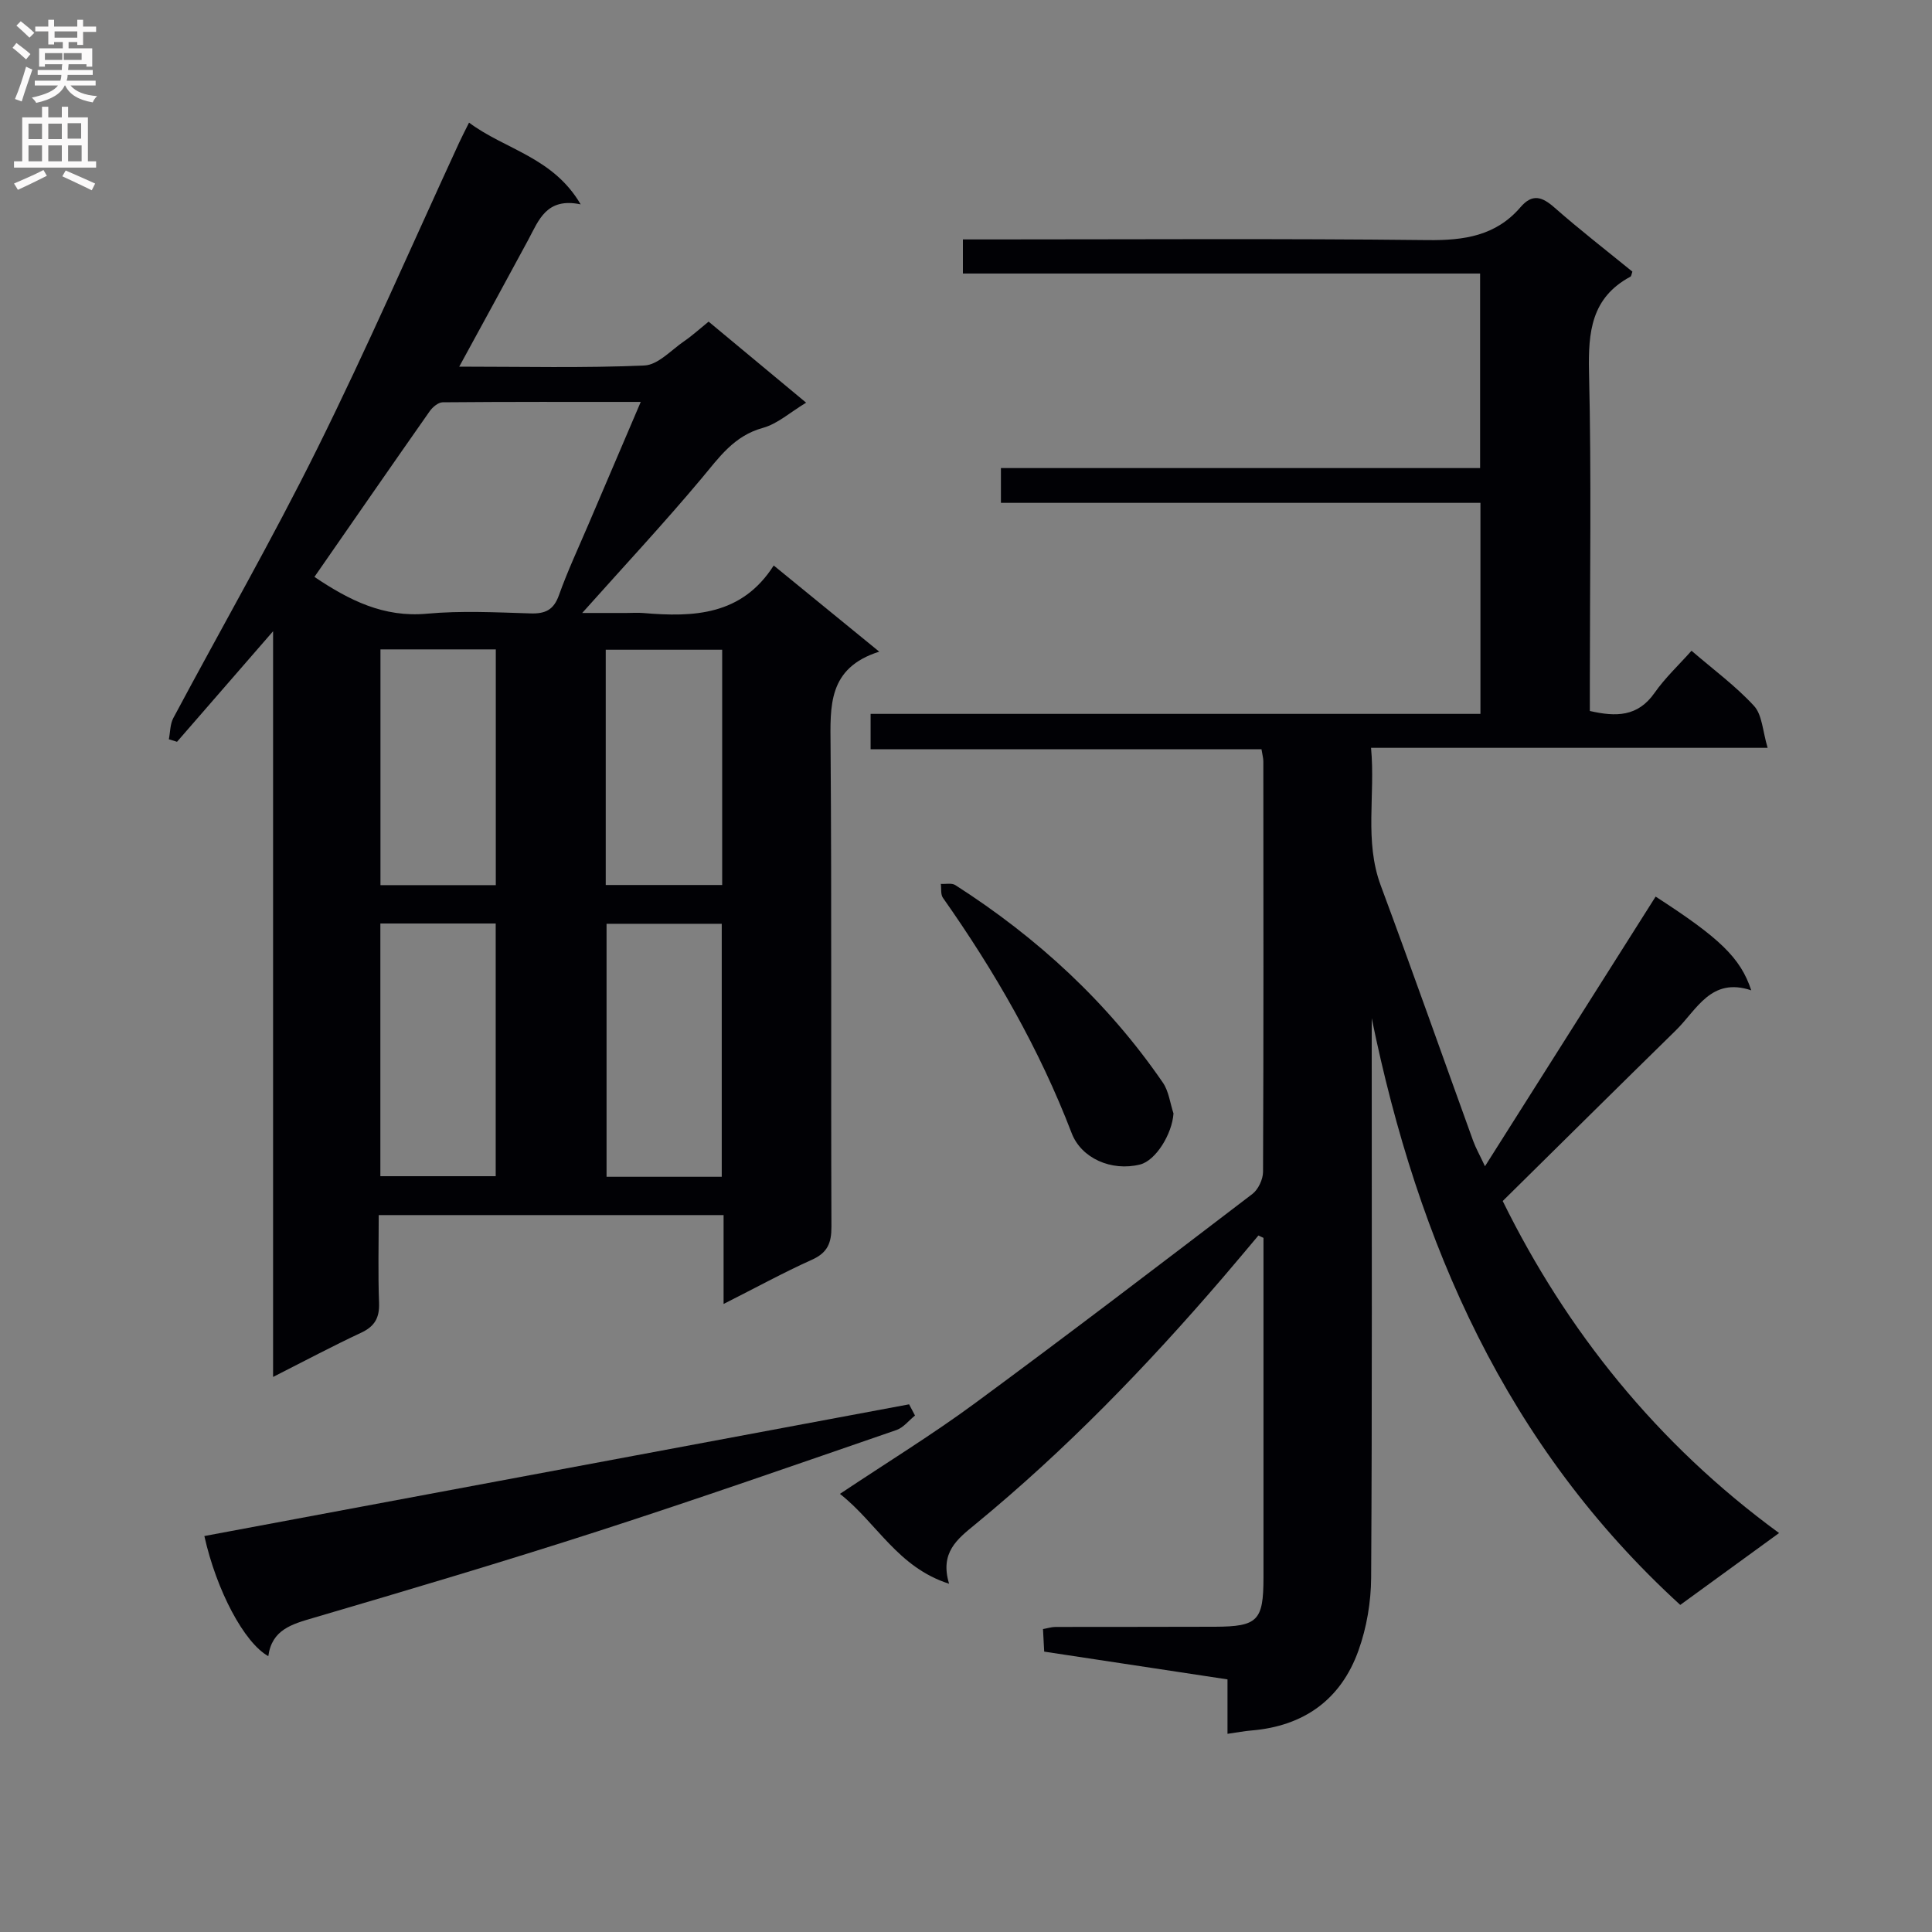 <svg enable-background="new 0 0 400 400" viewBox="0 0 400 400" xmlns="http://www.w3.org/2000/svg"><rect x="0" y="0" width="400" height="400" fill="#808080" stroke="none"/><g fill="#010105"><path d="m368.34 317.4c-7.01 5.1-13.58 9.88-20.46 14.88-36.02-32.91-54.32-74.79-63.88-121.47v6.34c0 36.5.1 73-.12 109.49-.03 5.04-.92 10.33-2.62 15.07-3.64 10.18-11.32 15.67-22.18 16.57-1.48.12-2.95.41-4.94.69 0-3.71 0-7.28 0-11.27-12.85-1.95-25.27-3.83-37.95-5.75-.09-1.6-.16-3.04-.25-4.67 1.02-.18 1.81-.44 2.6-.44 11-.03 22 .01 33-.04 8.86-.04 10.04-1.25 10.05-10.14.01-21.83 0-43.66 0-65.5 0-1.62 0-3.25 0-4.87-.35-.16-.7-.33-1.05-.49-2.46 2.92-4.91 5.86-7.4 8.76-15.76 18.35-32.53 35.69-51.25 51.06-3.72 3.05-7.34 5.83-5.39 12.28-10.68-3.42-14.9-12.55-22.6-18.61 9.82-6.55 19.18-12.3 27.99-18.79 19.3-14.21 38.35-28.76 57.4-43.3 1.22-.93 2.2-3.02 2.21-4.58.12-28.33.08-56.66.06-85 0-.64-.19-1.29-.38-2.49-26.94 0-53.82 0-80.93 0 0-2.66 0-4.73 0-7.33h126.26c0-14.76 0-28.98 0-43.69-33.16 0-66.07 0-99.28 0 0-2.55 0-4.61 0-7.2h99.21c0-13.58 0-26.66 0-40.28-35.55 0-71.14 0-107.08 0 0-2.45 0-4.36 0-7.06h5.7c30.17 0 60.33-.2 90.49.14 7.56.09 14.15-.87 19.25-6.81 2.45-2.86 4.46-2.19 7.03.07 5.24 4.61 10.77 8.89 16.14 13.27-.18.48-.21.94-.42 1.05-8.09 4.35-8.75 11.45-8.56 19.77.51 21.49.17 42.99.17 64.49v5.65c5.42 1.24 9.92 1.22 13.4-3.75 2.17-3.1 4.99-5.73 7.65-8.72 4.55 3.92 9.15 7.3 12.94 11.42 1.71 1.86 1.78 5.23 2.82 8.68-27.83 0-54.56 0-82.11 0 .92 9.87-1.43 19.23 2.01 28.51 6.53 17.56 12.75 35.24 19.13 52.86.55 1.51 1.36 2.93 2.45 5.26 12.1-19.11 23.72-37.47 35.33-55.83 13.26 8.57 17.57 12.66 19.8 19.41-8.35-2.81-11.26 4.02-15.62 8.29-11.75 11.51-23.44 23.09-35.84 35.33 13.16 26.74 31.9 50.24 57.22 68.74z"/><path d="m149.81 269.97c0-6.74 0-12.37 0-18.4-23.75 0-47.16 0-71.4 0 0 5.98-.16 12.09.07 18.19.11 3.1-.92 4.87-3.74 6.18-5.84 2.73-11.53 5.76-18.2 9.14 0-51.53 0-102.2 0-154.39-7.34 8.45-13.62 15.67-19.89 22.89-.56-.17-1.13-.35-1.69-.52.29-1.47.25-3.13.92-4.39 9.94-18.63 20.47-36.96 29.84-55.86 10.33-20.83 19.61-42.17 29.35-63.29.54-1.18 1.15-2.32 2.04-4.13 7.5 5.6 17.37 7.12 23.11 16.92-7.09-1.48-8.66 3.26-10.85 7.34-4.62 8.58-9.31 17.12-14.29 26.26 13.13 0 25.75.31 38.33-.24 2.82-.12 5.55-3.19 8.24-5.03 1.64-1.12 3.12-2.48 5.06-4.05 6.63 5.51 13.23 11 20.19 16.78-3.29 1.98-5.91 4.38-8.96 5.22-5.99 1.65-9.05 6.11-12.69 10.46-7.79 9.3-16.07 18.18-24.71 27.86h9.15c1.17 0 2.34-.09 3.5.01 10.41.89 20.39.52 27-9.84 7.43 6.06 14.2 11.59 21.85 17.84-10.69 3.38-10.14 11.29-10.08 19.56.25 33.16.05 66.33.18 99.5.01 3.4-.82 5.4-4.07 6.85-5.88 2.64-11.55 5.76-18.26 9.14zm-17.15-186.76c-14.22 0-27.61-.04-41.01.08-.91.01-2.08.99-2.68 1.84-7.99 11.39-15.9 22.83-23.87 34.31 7.19 4.84 14.33 8.44 23.28 7.62 7.09-.65 14.29-.28 21.44-.06 3.09.1 4.82-.72 5.91-3.79 1.78-4.99 4.04-9.81 6.12-14.69 3.49-8.18 6.98-16.35 10.81-25.31zm16.77 160.43c0-17.66 0-35.03 0-52.38-8.17 0-15.95 0-23.85 0v52.38zm-70.68-.12h23.88c0-17.65 0-34.89 0-52.32-8.07 0-15.83 0-23.88 0zm46.66-60.29h24.11c0-16.4 0-32.44 0-48.71-8.16 0-16.02 0-24.11 0zm-46.64.03h23.88c0-16.39 0-32.46 0-48.81-8.02 0-15.77 0-23.88 0z"/><path d="m42.31 318.02c48.65-9.09 97.28-18.18 145.91-27.27.41.77.81 1.55 1.22 2.32-1.27 1.02-2.39 2.5-3.84 3-20.54 7.08-41.06 14.25-61.73 20.93-19.54 6.31-39.23 12.16-58.94 17.95-4.51 1.32-8.64 2.44-9.38 7.94-5-2.78-10.73-13.6-13.24-24.87z"/><path d="m242.96 230.53c-.28 4.25-3.67 9.76-6.93 10.57-5.93 1.47-12.16-1.29-14.15-6.49-6.69-17.45-15.93-33.49-26.66-48.73-.5-.71-.3-1.91-.43-2.88 1.01.07 2.25-.23 3 .25 16.95 10.86 31.54 24.25 42.97 40.9 1.23 1.79 1.49 4.24 2.2 6.38z"/></g><path d="m2.6 9.9.8-1c.9.7 1.9 1.4 2.9 2.3l-.9 1.1c-1.1-1-2-1.8-2.8-2.4zm.5 10.6c.9-2.1 1.6-4.3 2.3-6.7.4.2.8.4 1.3.6-.7 2.1-1.5 4.3-2.2 6.6zm.3-15.2.9-.9c1 .8 2 1.6 2.8 2.4l-1 1c-.9-.9-1.8-1.7-2.7-2.5zm12.6-1.2h1.2v1.4h2.7v1.1h-2.7v2.7h-1.2v-.6h-1.8v1.3h4.9v3.8h-1.2v-.5h-3.7c0 .4-.1.9-.1 1.2h5.1v1h-5.2c0 .5-.1.9-.2 1.2h6v1h-5.2c1.1 1.3 2.9 2 5.5 2.2-.4.4-.7.8-.9 1.3-2.9-.5-4.8-1.6-5.7-3.5h-.1c-.8 1.7-2.7 2.9-5.9 3.6-.2-.4-.6-.8-.9-1.1 2.8-.6 4.6-1.4 5.4-2.5h-4.8v-1h5.3c.1-.3.2-.7.2-1.2h-4.9v-1h5c0-.4 0-.8.1-1.2h-3.6v.5h-1.2v-3.8h4.9v-1.3h-1.8v.5h-1.2v-2.7h-2.7v-1h2.7v-1.4h1.2v1.4h4.8zm-6.7 8.3h3.6c0-.4 0-.9 0-1.4h-3.6zm1.9-4.6h4.8v-1.3h-4.7v1.3zm6.7 3.2h-4.7v1.4h3.7v-1.4z" fill="#fbfafa"/><path d="m8.7 22.1h1.3v2.2h2.8v-2.2h1.3v2.2h4.1v9.1h1.7v1.3h-17v-1.3h1.7v-9.1h4.1zm.3 13.1.7 1.2c-1.8.9-3.8 1.9-6 2.9-.2-.4-.5-.8-.8-1.3 2.3-1 4.4-1.9 6.1-2.8zm-3.1-6.4h2.8v-3.2h-2.8zm0 4.6h2.8v-3.3h-2.8zm4.1-4.6h2.8v-3.2h-2.8zm0 4.6h2.8v-3.3h-2.8zm3.6 1.9c2.1.9 4.1 1.8 6.1 2.7l-.7 1.4c-2.2-1.1-4.2-2-6.1-2.9zm3.2-9.8h-2.8v3.2h2.8v-3.1zm-2.7 7.9h2.8v-3.3h-2.8z" fill="#fbfafa"/></svg>